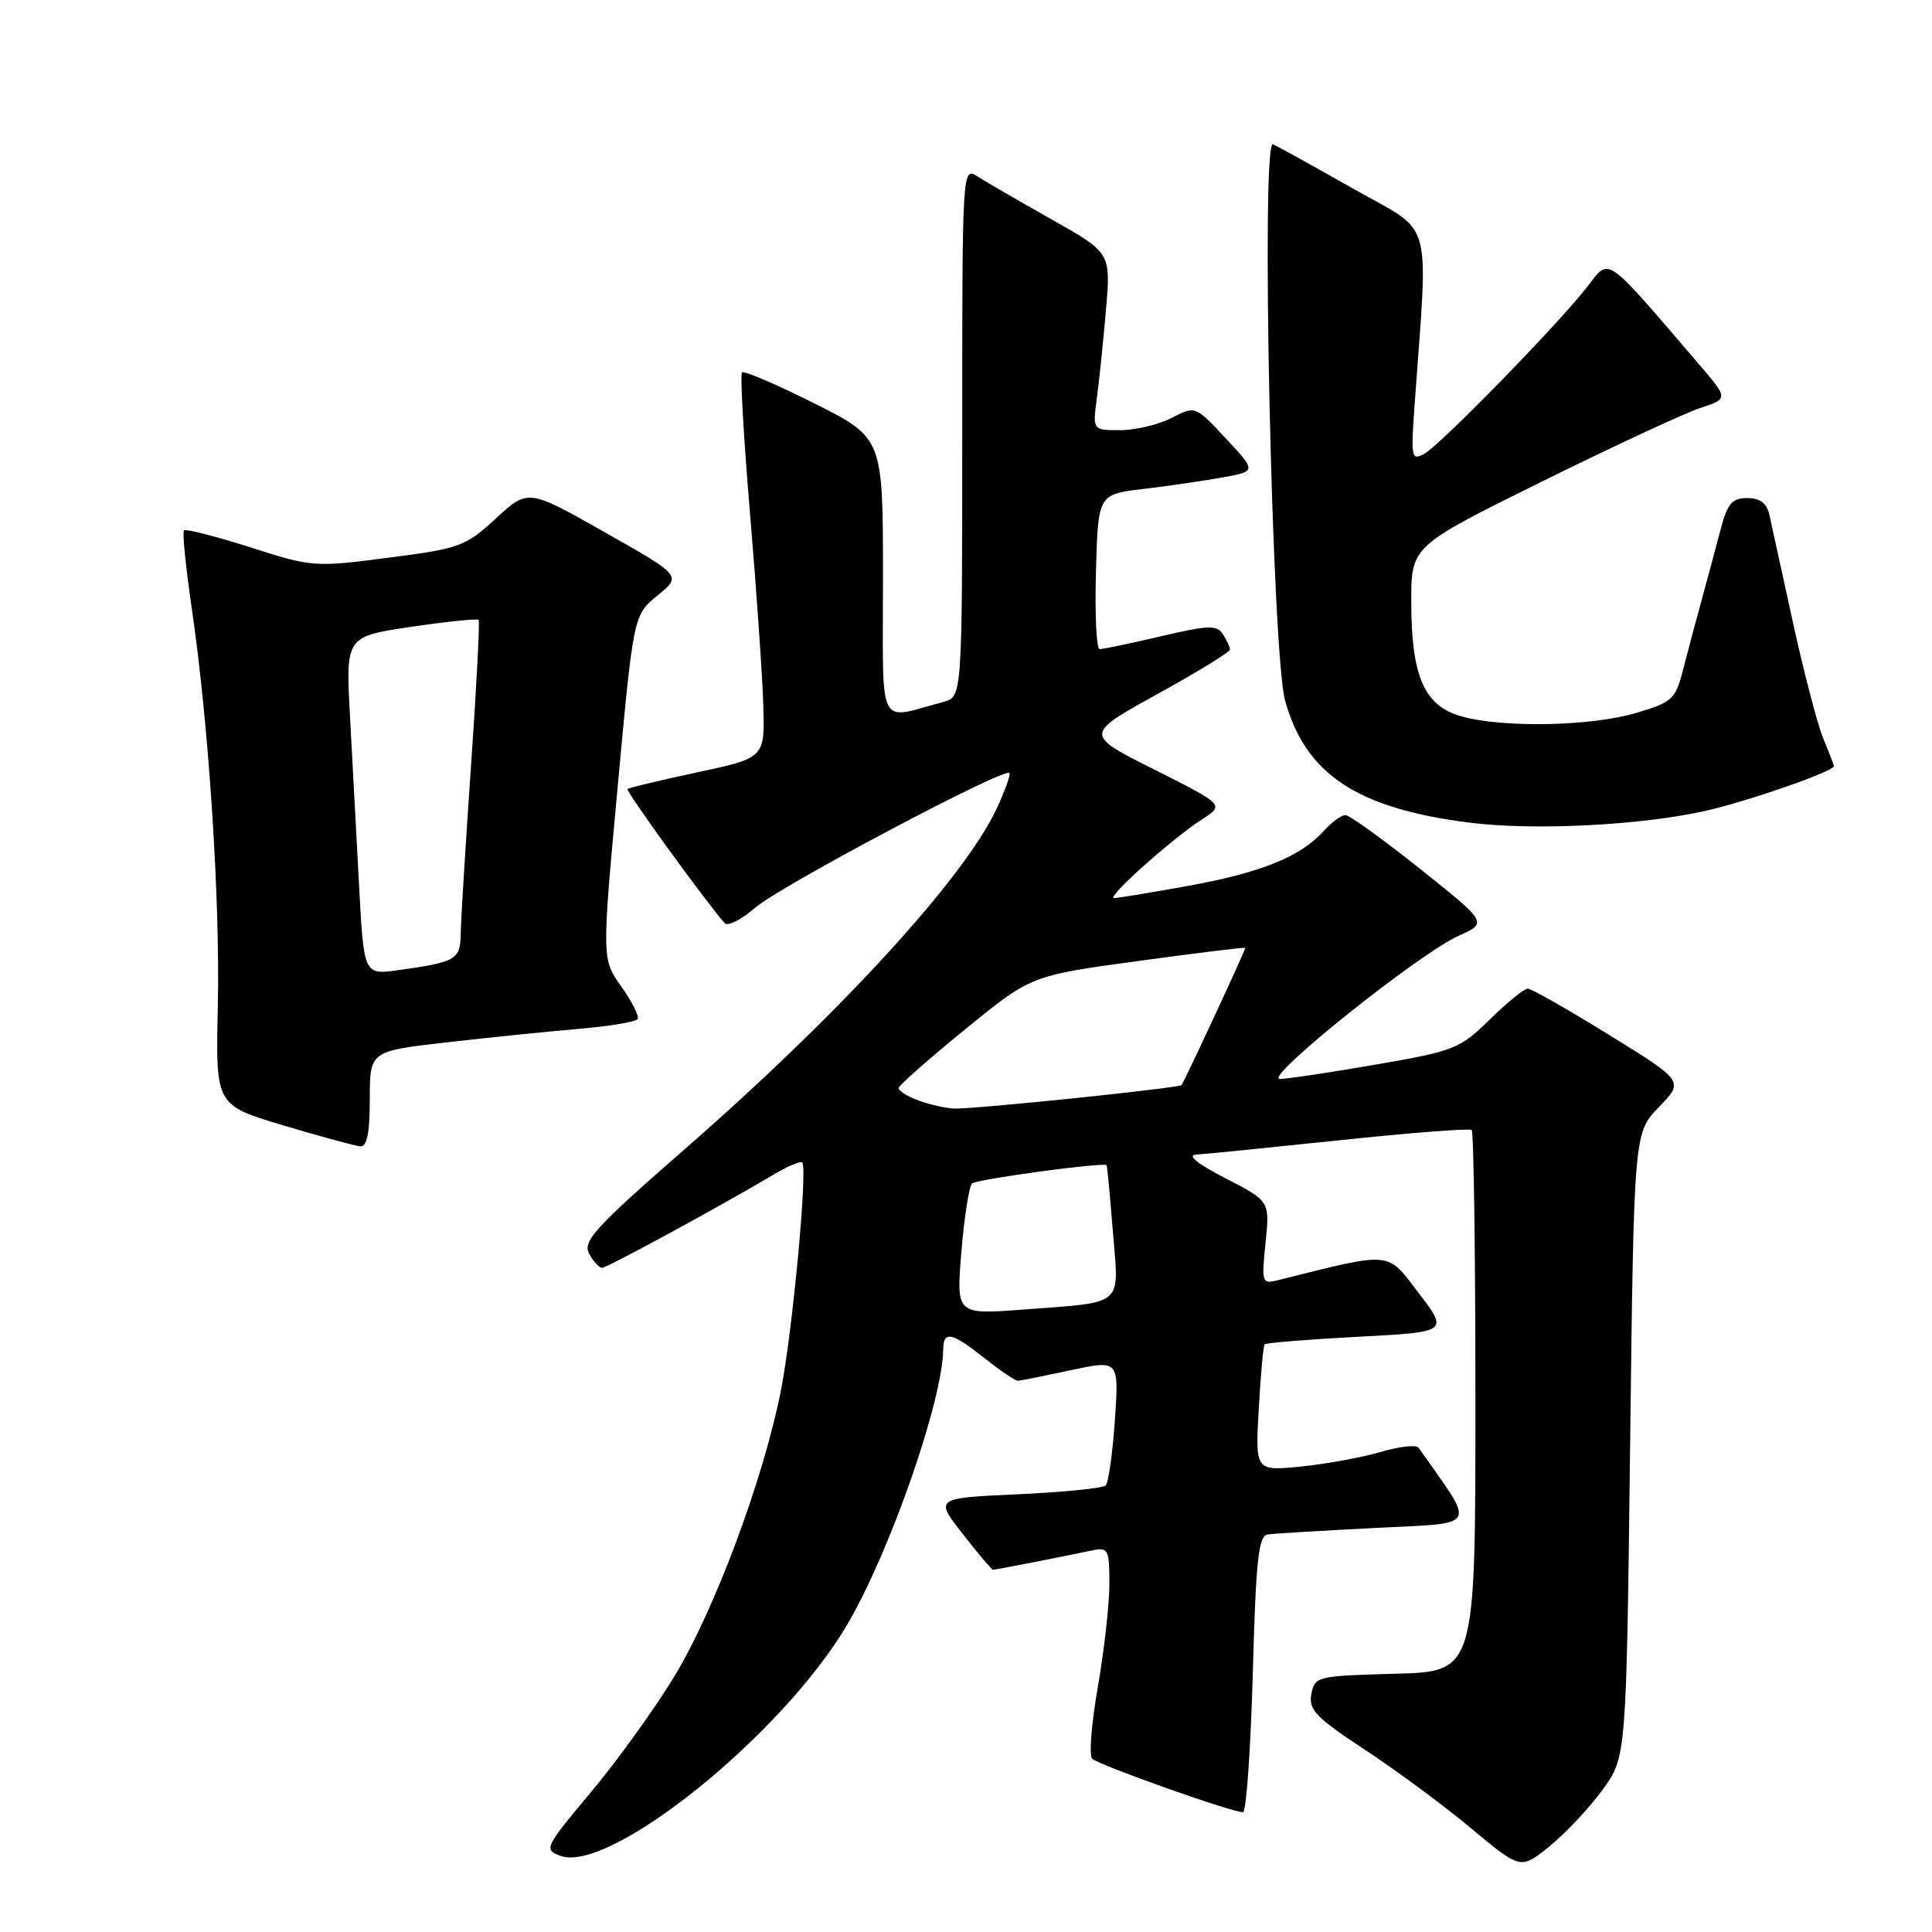 <?xml version="1.0" encoding="UTF-8" standalone="no"?>
<!DOCTYPE svg PUBLIC "-//W3C//DTD SVG 1.1//EN" "http://www.w3.org/Graphics/SVG/1.1/DTD/svg11.dtd" >
<svg xmlns="http://www.w3.org/2000/svg" xmlns:xlink="http://www.w3.org/1999/xlink" version="1.1" viewBox="0 0 256 256">
 <g >
 <path fill="currentColor"
d=" M 212.36 237.14 C 215.50 232.81 215.50 232.81 216.00 191.46 C 216.50 150.11 216.50 150.11 219.82 146.69 C 223.14 143.26 223.14 143.26 213.21 137.13 C 207.76 133.76 202.91 131.00 202.43 131.00 C 201.96 131.00 199.70 132.84 197.41 135.08 C 193.46 138.97 192.71 139.26 182.38 141.05 C 176.39 142.09 170.64 142.95 169.59 142.97 C 167.21 143.01 187.97 126.38 193.31 123.98 C 197.12 122.27 197.12 122.27 188.17 115.13 C 183.25 111.21 178.79 108.00 178.27 108.00 C 177.74 108.00 176.45 108.95 175.40 110.11 C 172.33 113.51 167.10 115.63 157.50 117.37 C 152.55 118.27 148.10 119.00 147.61 119.00 C 146.50 119.00 155.24 111.18 159.27 108.57 C 162.25 106.65 162.25 106.65 152.97 101.98 C 143.68 97.32 143.68 97.32 153.34 91.98 C 158.65 89.05 162.99 86.39 162.98 86.07 C 162.98 85.76 162.56 84.85 162.05 84.05 C 161.26 82.79 160.17 82.83 153.82 84.31 C 149.79 85.26 146.15 86.02 145.72 86.01 C 145.28 86.01 145.06 81.39 145.22 75.75 C 145.50 65.50 145.50 65.50 151.50 64.79 C 154.80 64.40 159.52 63.71 161.99 63.26 C 166.49 62.45 166.49 62.45 162.43 58.10 C 158.38 53.75 158.38 53.75 155.24 55.38 C 153.51 56.27 150.45 57.00 148.44 57.00 C 144.77 57.00 144.77 57.00 145.34 52.75 C 145.66 50.41 146.20 45.12 146.55 41.00 C 147.19 33.50 147.19 33.50 139.34 29.07 C 135.03 26.64 130.60 24.07 129.50 23.37 C 127.51 22.10 127.50 22.34 127.50 57.22 C 127.50 92.35 127.50 92.35 125.00 93.01 C 116.12 95.36 117.00 97.17 117.00 76.53 C 117.00 58.02 117.00 58.02 107.90 53.45 C 102.89 50.93 98.58 49.09 98.32 49.35 C 98.06 49.61 98.54 58.08 99.39 68.16 C 100.24 78.25 101.03 89.63 101.14 93.46 C 101.35 100.42 101.35 100.42 92.42 102.33 C 87.52 103.38 83.34 104.38 83.15 104.55 C 82.87 104.80 93.33 119.24 96.03 122.33 C 96.43 122.78 98.27 121.84 100.13 120.23 C 103.42 117.39 133.03 101.70 133.75 102.42 C 133.95 102.62 133.17 104.79 132.01 107.25 C 127.71 116.40 111.26 134.35 90.80 152.21 C 78.86 162.63 77.18 164.47 78.06 166.11 C 78.61 167.15 79.39 168.00 79.79 167.99 C 80.46 167.98 95.66 159.71 102.72 155.52 C 104.49 154.47 106.10 153.81 106.31 154.05 C 107.03 154.93 104.99 176.65 103.46 184.33 C 101.13 196.05 94.72 213.26 89.41 222.04 C 86.82 226.33 81.83 233.26 78.33 237.44 C 72.18 244.78 72.03 245.08 74.23 245.90 C 80.74 248.35 103.73 229.82 112.28 215.24 C 117.95 205.57 124.93 185.53 124.98 178.75 C 125.01 176.29 126.16 176.55 130.50 180.00 C 132.58 181.65 134.55 182.98 134.89 182.96 C 135.22 182.95 138.37 182.31 141.89 181.56 C 148.27 180.19 148.27 180.19 147.73 188.17 C 147.42 192.56 146.88 196.46 146.51 196.83 C 146.14 197.20 140.89 197.72 134.85 198.00 C 123.86 198.50 123.86 198.50 127.56 203.25 C 129.60 205.86 131.41 208.00 131.58 208.00 C 131.91 208.00 140.65 206.30 144.75 205.43 C 146.84 205.00 147.00 205.31 147.00 209.85 C 147.00 212.54 146.31 218.70 145.47 223.53 C 144.62 228.37 144.28 232.65 144.72 233.04 C 145.70 233.93 163.63 240.28 164.71 240.12 C 165.14 240.06 165.72 231.80 166.00 221.77 C 166.42 206.57 166.75 203.49 168.00 203.32 C 168.82 203.20 175.23 202.82 182.23 202.46 C 196.15 201.74 195.62 202.71 187.96 191.83 C 187.67 191.41 185.42 191.66 182.96 192.39 C 180.51 193.11 175.76 193.98 172.42 194.32 C 166.33 194.93 166.33 194.93 166.79 186.72 C 167.04 182.20 167.39 178.33 167.58 178.13 C 167.76 177.93 173.31 177.48 179.92 177.13 C 191.93 176.50 191.93 176.50 187.98 171.33 C 183.70 165.72 184.62 165.81 169.31 169.64 C 167.21 170.16 167.15 169.96 167.69 164.68 C 168.26 159.16 168.26 159.16 162.38 156.13 C 158.65 154.20 157.23 153.06 158.50 152.99 C 159.60 152.93 168.15 152.07 177.50 151.09 C 186.85 150.10 194.72 149.49 195.00 149.73 C 195.28 149.97 195.50 166.22 195.50 185.83 C 195.50 221.50 195.50 221.50 184.86 221.78 C 174.52 222.06 174.21 222.13 173.76 224.47 C 173.37 226.54 174.35 227.57 180.90 231.88 C 185.08 234.63 191.43 239.33 195.00 242.32 C 201.50 247.74 201.50 247.74 205.36 244.61 C 207.48 242.88 210.63 239.52 212.36 237.14 Z  M 49.00 145.64 C 49.00 139.28 49.00 139.28 59.25 138.11 C 64.89 137.47 72.78 136.66 76.78 136.32 C 80.79 135.98 84.26 135.40 84.49 135.02 C 84.72 134.65 83.74 132.71 82.33 130.72 C 79.74 127.09 79.74 127.09 81.84 104.30 C 83.94 81.50 83.94 81.50 87.13 78.90 C 90.32 76.29 90.32 76.29 80.14 70.53 C 69.97 64.77 69.97 64.77 65.72 68.69 C 61.68 72.41 60.94 72.68 51.48 73.90 C 41.68 75.17 41.35 75.15 33.16 72.52 C 28.57 71.06 24.62 70.05 24.38 70.28 C 24.15 70.52 24.61 75.16 25.41 80.61 C 27.66 95.93 29.18 119.18 28.86 133.47 C 28.57 146.44 28.57 146.44 37.54 149.12 C 42.47 150.59 47.06 151.84 47.75 151.90 C 48.63 151.97 49.00 150.12 49.00 145.64 Z  M 226.00 107.44 C 231.74 106.14 243.00 102.21 243.00 101.51 C 243.00 101.36 242.37 99.73 241.60 97.87 C 240.83 96.02 239.02 89.10 237.58 82.50 C 236.14 75.90 234.74 69.49 234.46 68.25 C 234.11 66.67 233.24 66.00 231.52 66.00 C 229.49 66.00 228.89 66.71 227.96 70.25 C 227.35 72.59 226.23 76.75 225.48 79.50 C 224.72 82.25 223.62 86.40 223.02 88.72 C 222.01 92.67 221.61 93.04 216.79 94.47 C 210.83 96.24 199.22 96.47 193.67 94.93 C 188.72 93.55 187.00 89.64 187.00 79.72 C 187.00 72.37 187.00 72.37 204.25 63.84 C 213.74 59.15 223.20 54.75 225.27 54.07 C 229.04 52.83 229.04 52.83 225.04 48.17 C 212.44 33.48 213.35 34.11 210.32 38.00 C 206.39 43.05 190.82 59.00 188.70 60.15 C 187.03 61.05 186.94 60.62 187.43 53.81 C 189.26 28.12 190.11 31.13 179.31 25.00 C 173.97 21.98 169.19 19.33 168.67 19.12 C 167.05 18.47 168.54 86.51 170.28 92.82 C 172.97 102.59 179.84 107.14 194.76 109.01 C 203.23 110.08 217.51 109.36 226.00 107.44 Z  M 127.39 165.86 C 127.77 161.27 128.41 157.20 128.79 156.82 C 129.36 156.26 146.14 153.98 146.63 154.39 C 146.70 154.45 147.08 158.40 147.46 163.16 C 148.28 173.26 149.17 172.49 135.60 173.52 C 126.70 174.20 126.70 174.20 127.39 165.86 Z  M 121.75 145.84 C 120.24 145.29 119.03 144.53 119.07 144.17 C 119.12 143.80 123.08 140.30 127.89 136.39 C 136.62 129.27 136.62 129.27 150.81 127.34 C 158.62 126.27 165.00 125.49 165.00 125.60 C 165.00 125.98 156.88 143.45 156.55 143.78 C 156.15 144.18 129.32 146.96 126.50 146.89 C 125.40 146.86 123.26 146.39 121.75 145.84 Z  M 47.58 117.35 C 47.24 110.83 46.70 100.74 46.38 94.93 C 45.80 84.35 45.80 84.35 54.46 83.06 C 59.22 82.36 63.25 81.94 63.42 82.14 C 63.59 82.34 63.14 91.05 62.41 101.50 C 61.69 111.95 61.07 121.93 61.05 123.68 C 61.00 127.16 60.48 127.47 52.85 128.54 C 48.21 129.20 48.21 129.20 47.58 117.35 Z "/>
</g>
</svg>